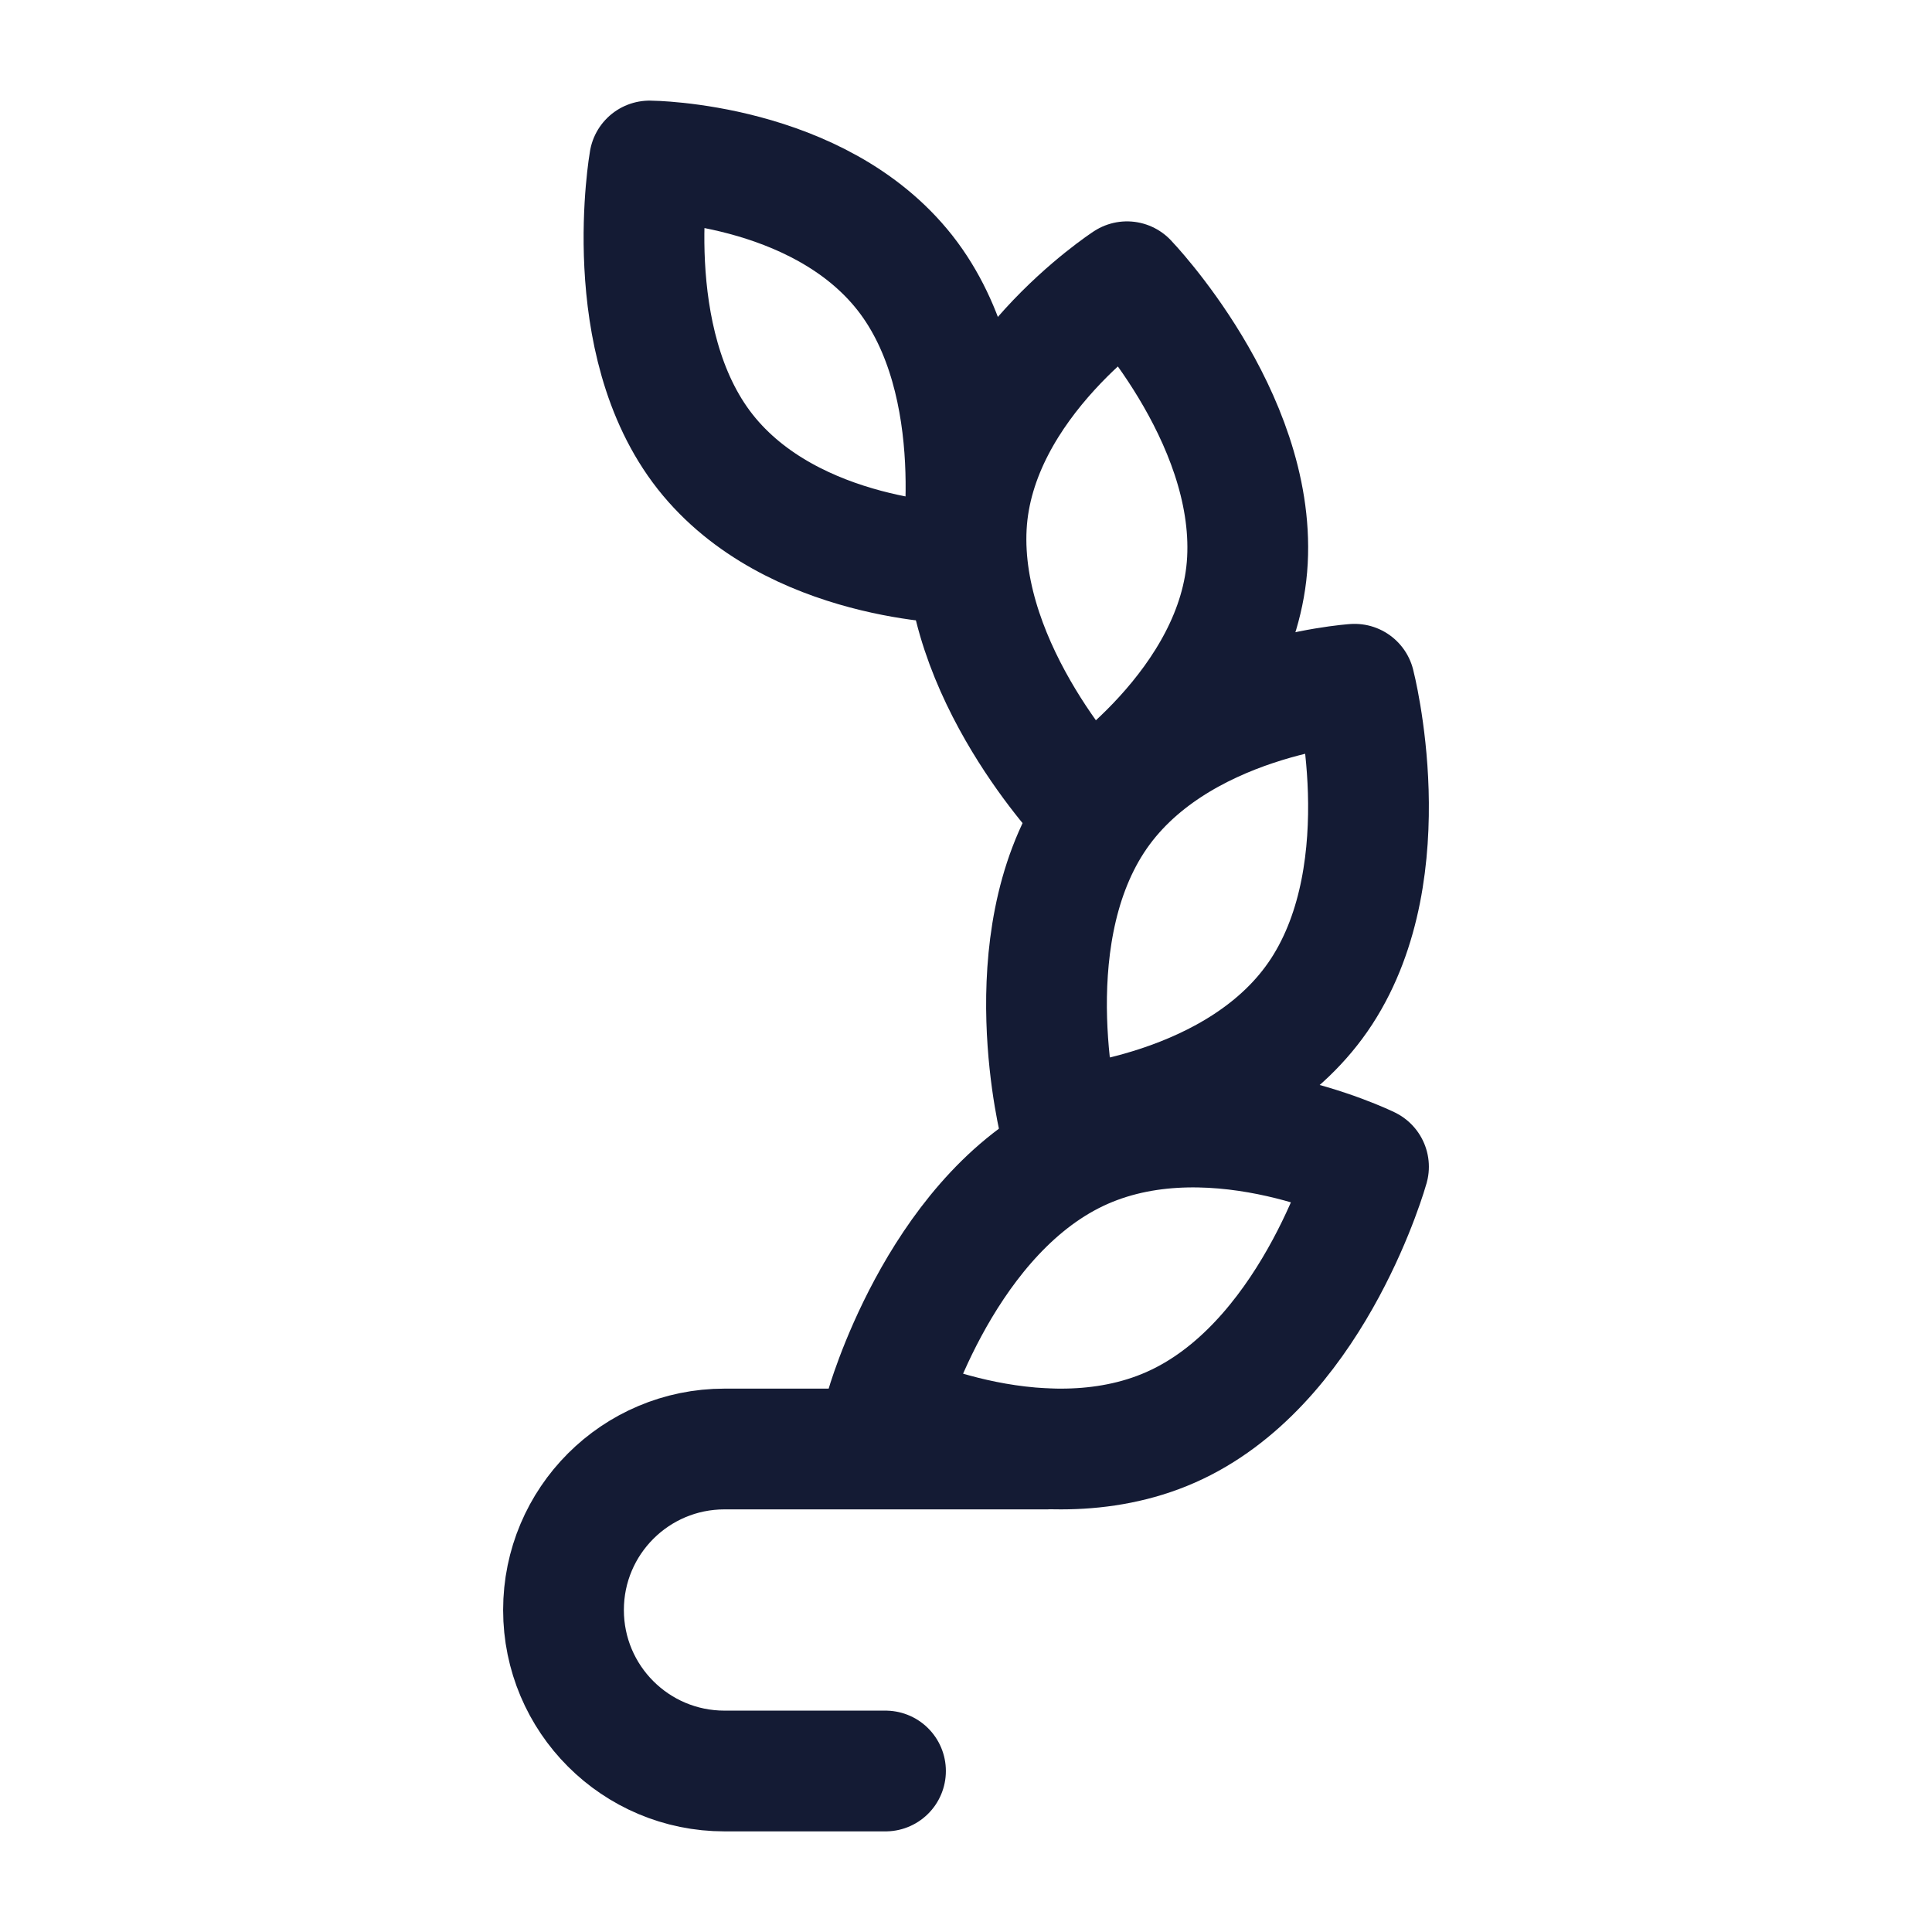 <svg width="24" height="24" viewBox="0 0 24 24" fill="none" xmlns="http://www.w3.org/2000/svg">
<path d="M14.697 17.657C13.041 18.509 11 17.506 11 17.506C11 17.506 11.646 15.194 13.303 14.343C14.959 13.492 17 14.494 17 14.494C17 14.494 16.354 16.806 14.697 17.657Z" stroke="#141B34" stroke-width="1.5" stroke-linejoin="round"/>
<path d="M16.418 12.316C15.419 13.851 13.173 14 13.173 14C13.173 14 12.583 11.72 13.582 10.184C14.581 8.649 16.827 8.5 16.827 8.5C16.827 8.5 17.417 10.78 16.418 12.316Z" stroke="#141B34" stroke-width="1.5" stroke-linejoin="round"/>
<path d="M15.496 6.961C15.399 8.765 13.5 10 13.5 10C13.5 10 11.908 8.343 12.004 6.539C12.101 4.735 14 3.5 14 3.5C14 3.5 15.593 5.157 15.496 6.961Z" stroke="#141B34" stroke-width="1.5" stroke-linejoin="round"/>
<path d="M11.241 3.389C12.323 4.765 11.931 7 11.931 7C11.931 7 9.842 6.986 8.759 5.611C7.677 4.235 8.069 2 8.069 2C8.069 2 10.158 2.014 11.241 3.389Z" stroke="#141B34" stroke-width="1.5" stroke-linejoin="round"/>
<path d="M13 18H9C7.895 18 7 18.895 7 20C7 21.105 7.895 22 9 22H11" stroke="#141B34" stroke-width="1.5" stroke-linecap="round" stroke-linejoin="round"/>
</svg>
